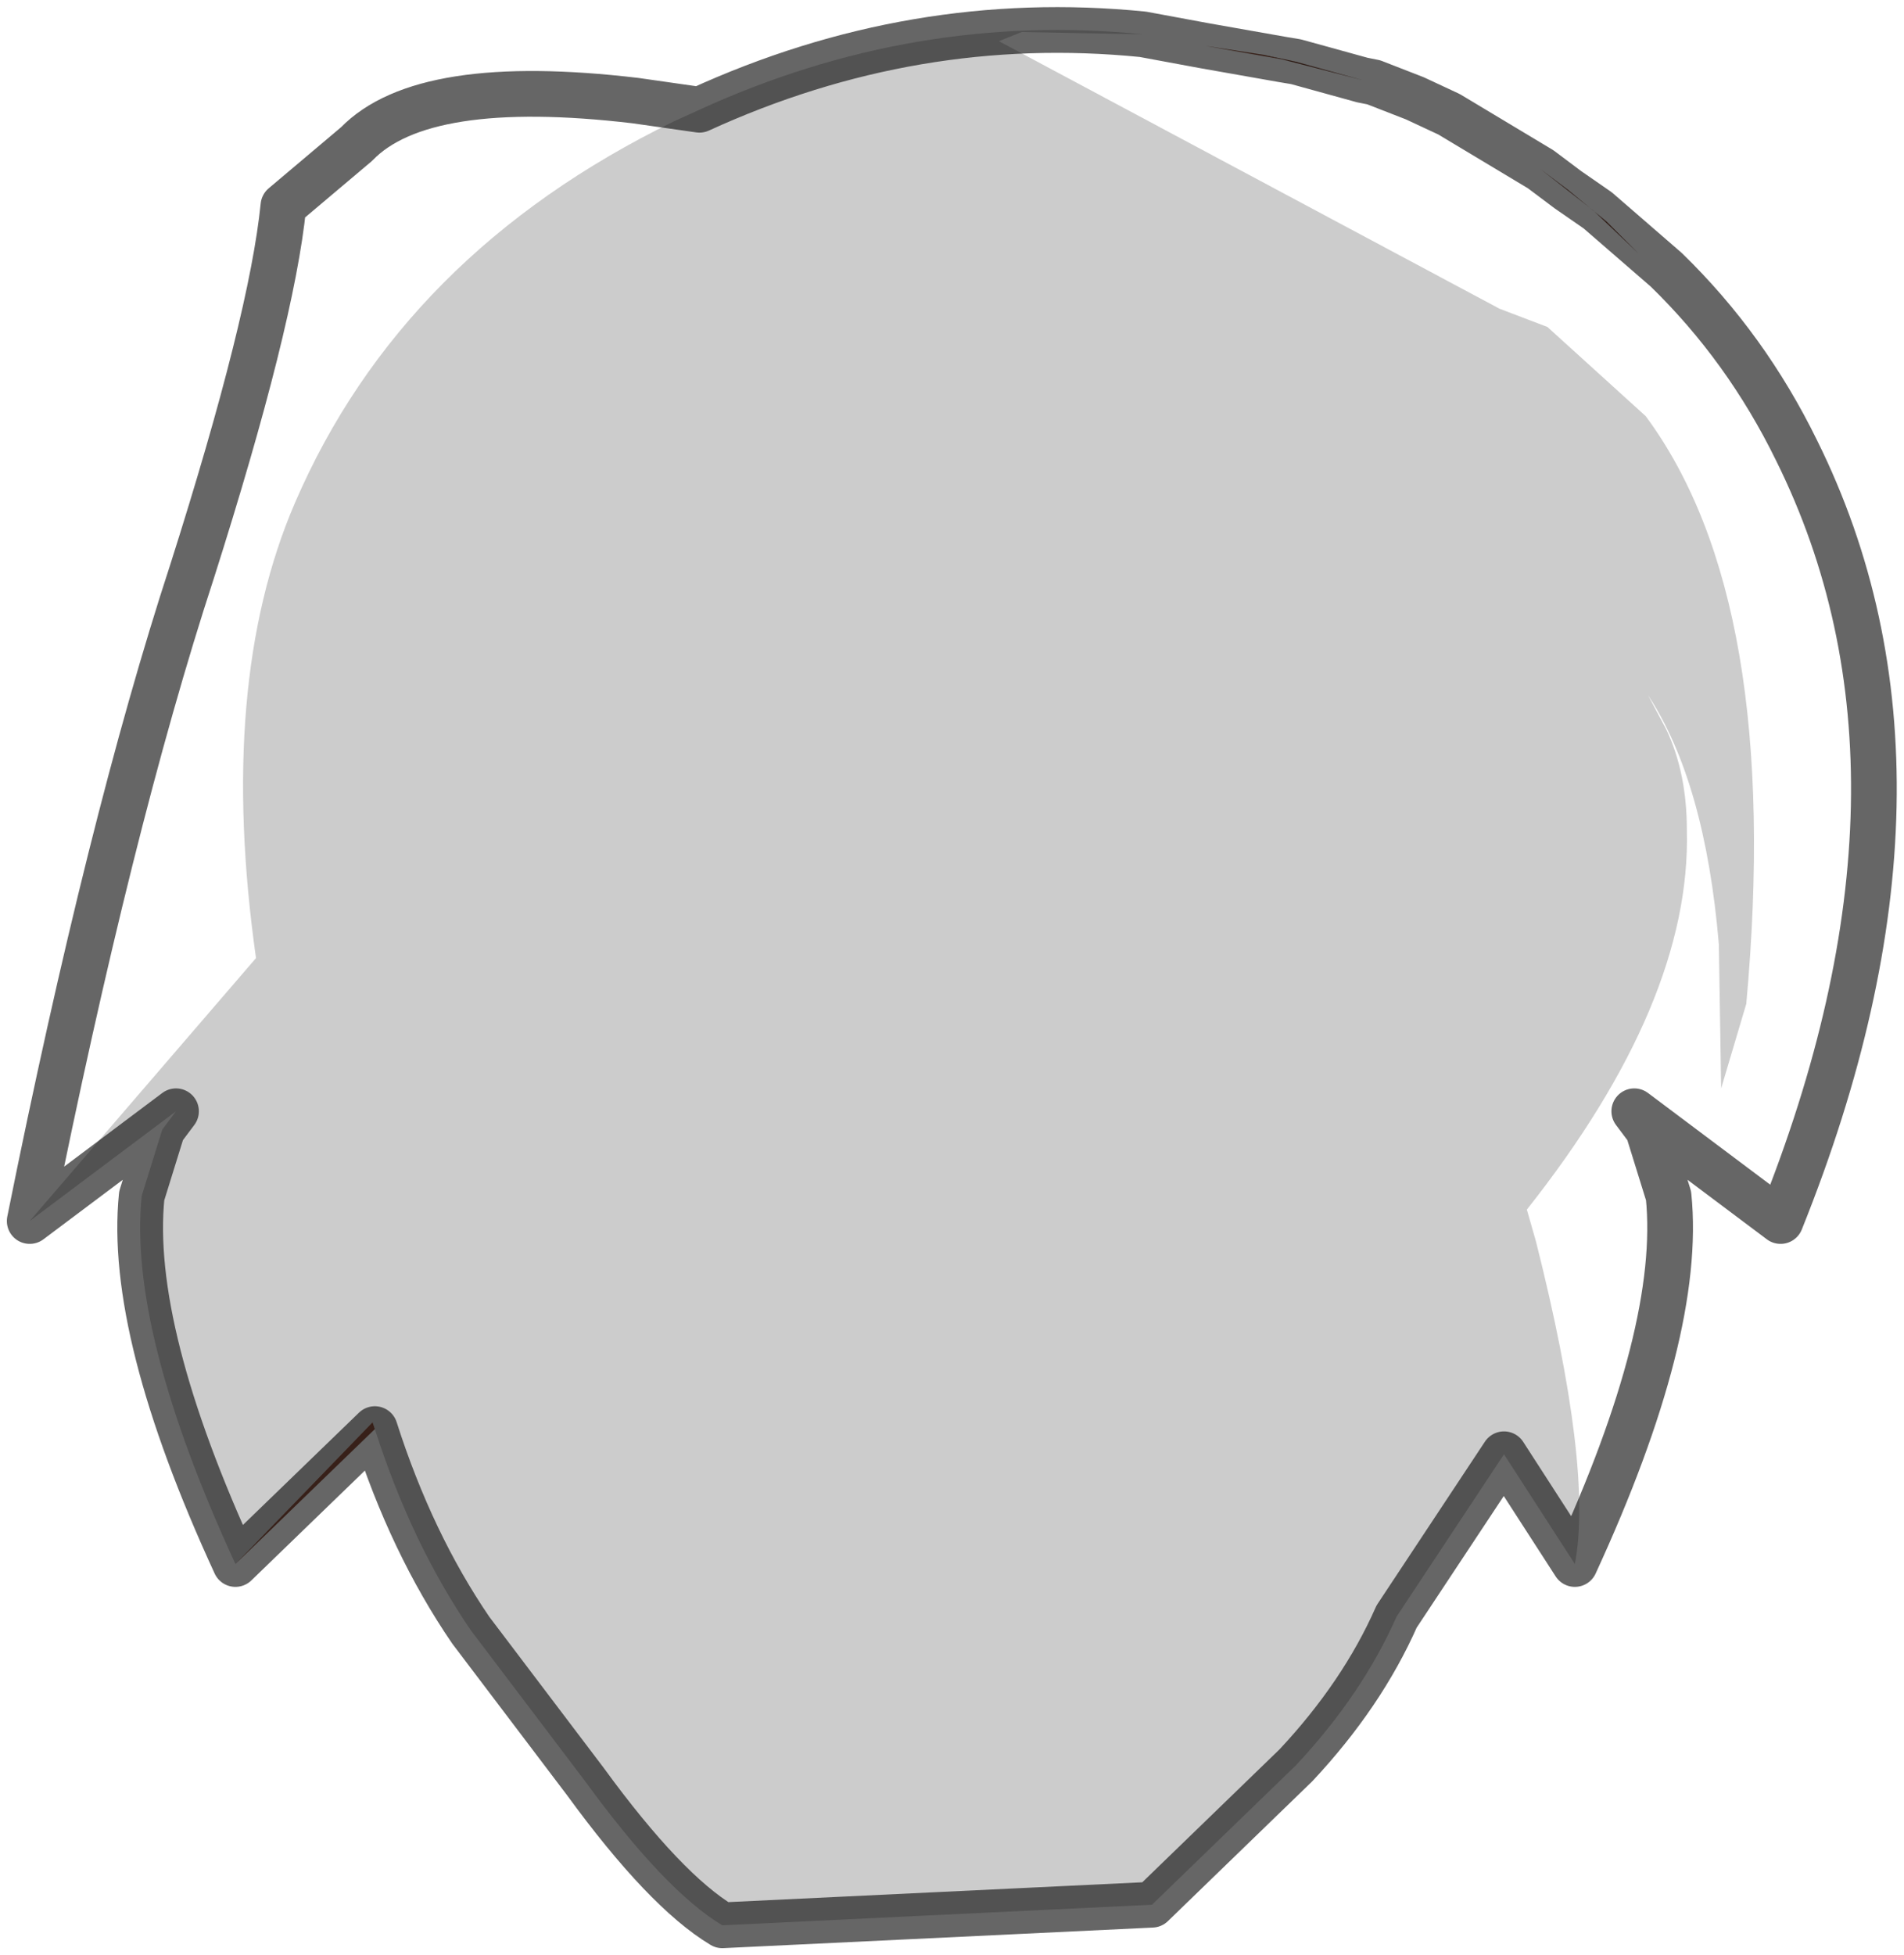 <?xml version="1.0" encoding="UTF-8" standalone="no"?>
<svg xmlns:xlink="http://www.w3.org/1999/xlink" height="42.75px" width="41.65px" xmlns="http://www.w3.org/2000/svg">
  <g transform="matrix(1.0, 0.0, 0.0, 1.0, 20.85, 14.55)">
    <path d="M4.15 -13.8 L1.5 -13.85 1.0 -13.65 11.95 -7.8 13.0 -7.4 15.15 -5.45 Q18.15 -1.4 17.35 7.4 L16.8 9.25 16.75 6.1 Q16.45 2.55 15.2 0.65 L15.6 1.4 Q16.05 2.35 16.05 3.6 16.15 7.35 12.55 11.9 L12.75 12.6 Q14.0 17.55 13.6 19.65 L12.05 17.25 9.7 20.8 Q8.95 22.5 7.5 24.05 L4.35 27.1 -5.05 27.55 Q-6.3 26.8 -8.05 24.4 L-10.55 21.1 Q-11.85 19.2 -12.65 16.7 L-12.7 16.55 -15.7 19.65 Q-18.05 14.55 -17.75 11.6 L-17.3 10.15 -17.0 9.75 -20.2 12.15 -15.25 6.4 Q-16.1 0.4 -14.4 -3.55 -12.05 -9.0 -6.1 -11.9 L-5.55 -12.15 Q-0.85 -14.3 4.15 -13.8" fill="#000000" fill-opacity="0.2" fill-rule="evenodd" stroke="none"/>
    <path d="M7.2 -13.25 L5.5 -13.55 6.8 -13.35 7.2 -13.25 M-15.7 19.65 L-12.7 16.55 -12.65 16.7 -15.7 19.65" fill="#89513e" fill-rule="evenodd" stroke="none"/>
    <path d="M13.45 -10.4 L14.3 -9.7 15.0 -9.0 14.0 -9.95 12.85 -10.85 13.45 -10.4 M8.95 -12.8 L7.2 -13.25 7.5 -13.2 7.2 -13.25 6.8 -13.35 7.5 -13.2 8.95 -12.8" fill="#6f4131" fill-rule="evenodd" stroke="none"/>
    <path d="M13.6 19.65 Q14.0 17.55 12.75 12.6 L12.55 11.9 Q16.15 7.35 16.05 3.6 16.05 2.35 15.6 1.4 L15.2 0.65 Q16.45 2.55 16.75 6.1 L16.8 9.25 17.35 7.4 Q18.15 -1.4 15.15 -5.45 L13.0 -7.4 11.95 -7.8 1.0 -13.65 1.5 -13.85 4.15 -13.8 5.5 -13.55 7.2 -13.25 8.95 -12.8 9.2 -12.75 10.1 -12.4 10.85 -12.05 12.85 -10.85 14.0 -9.95 15.0 -9.0 14.3 -9.7 13.45 -10.4 14.1 -9.95 15.6 -8.65 Q17.35 -6.95 18.45 -4.7 22.0 2.45 18.1 12.15 L14.9 9.75 15.2 10.15 15.65 11.6 Q15.95 14.55 13.6 19.65 M-5.55 -12.15 L-6.1 -11.9 Q-12.05 -9.0 -14.4 -3.55 -16.1 0.4 -15.25 6.4 L-20.2 12.15 Q-18.45 3.45 -16.65 -2.05 -14.9 -7.55 -14.65 -10.05 L-13.05 -11.4 Q-11.6 -12.9 -6.95 -12.35 L-5.55 -12.15" fill="#ffffff" fill-opacity="0.0" fill-rule="evenodd" stroke="none"/>
    <path d="M13.6 19.65 Q15.95 14.55 15.65 11.6 L15.2 10.15 14.9 9.75 18.1 12.15 Q22.0 2.45 18.45 -4.7 17.35 -6.95 15.6 -8.65 L14.1 -9.95 13.45 -10.4 12.85 -10.85 10.85 -12.05 10.1 -12.4 9.2 -12.75 8.95 -12.8 7.5 -13.2 7.2 -13.25 5.5 -13.55 4.15 -13.8 Q-0.85 -14.3 -5.55 -12.15 L-6.95 -12.35 Q-11.6 -12.9 -13.05 -11.4 L-14.65 -10.05 Q-14.9 -7.55 -16.65 -2.05 -18.45 3.45 -20.2 12.15 L-17.0 9.75 -17.3 10.15 -17.75 11.6 Q-18.05 14.55 -15.7 19.65 L-12.65 16.7 Q-11.85 19.2 -10.55 21.1 L-8.05 24.4 Q-6.3 26.8 -5.05 27.55 L4.35 27.1 7.5 24.05 Q8.95 22.5 9.7 20.8 L12.05 17.25 13.6 19.65 Z" fill="none" stroke="#000000" stroke-linecap="square" stroke-linejoin="round" stroke-opacity="0.6" stroke-width="1.0"/>
  </g>
</svg>
